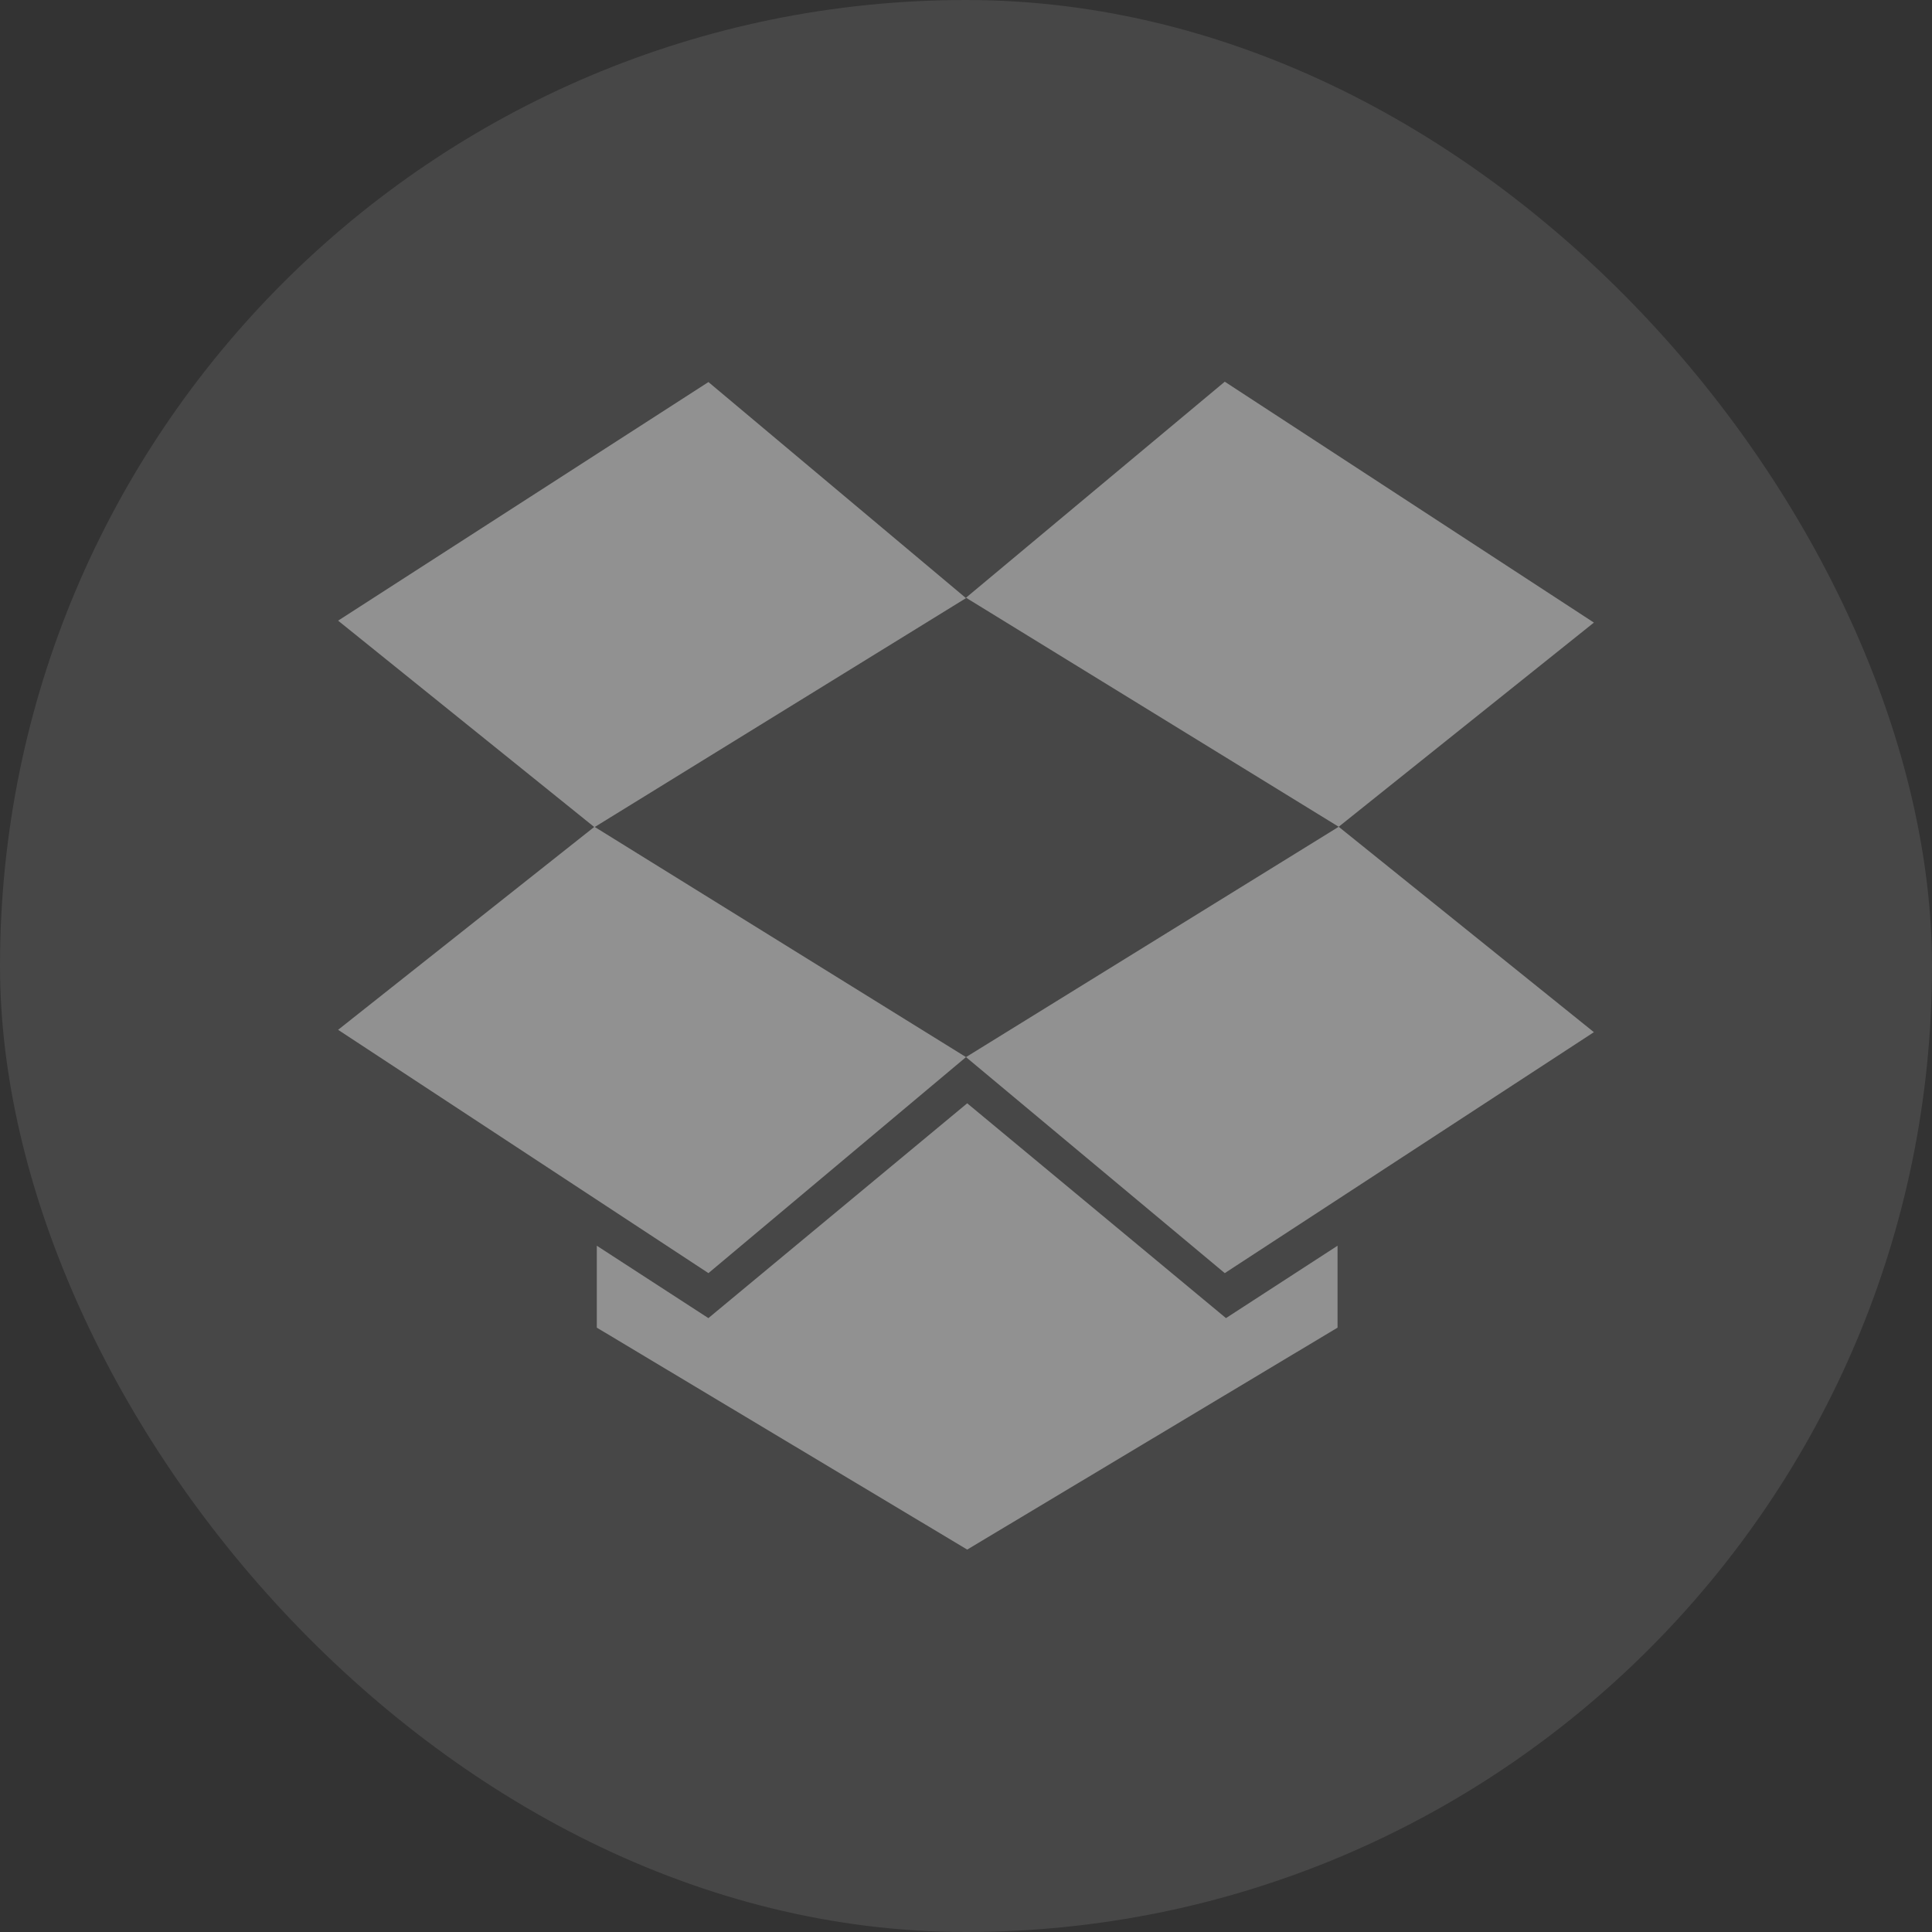 <svg width="32" height="32" viewBox="0 0 32 32" fill="none" xmlns="http://www.w3.org/2000/svg">
<rect x="0" y="0" width="32" height="32" fill="#333333" stroke="none"/>
<rect width="32" height="32" rx="16" fill="white" fill-opacity="0.1"/>
<g clip-path="url(#clip0_39529_67083)">
<path d="M11.734 6.328L5.6 10.28L9.846 13.701L16 9.907M5.6 17.057L11.734 21.087L16 17.509L9.846 13.694M16 17.509L20.286 21.087L26.4 17.096L22.173 13.694M26.4 10.312L20.286 6.322L16 9.9L22.173 13.694M16.02 18.274L11.733 21.832L9.885 20.633V21.99L16.02 25.666L22.154 21.99V20.633L20.306 21.832" fill="white" fill-opacity="0.4"/>
</g>
<defs>
<clipPath id="clip0_39529_67083">
<rect width="20.8" height="20.8" fill="white" transform="translate(5.6 5.6)"/>
</clipPath>
</defs>
</svg>
